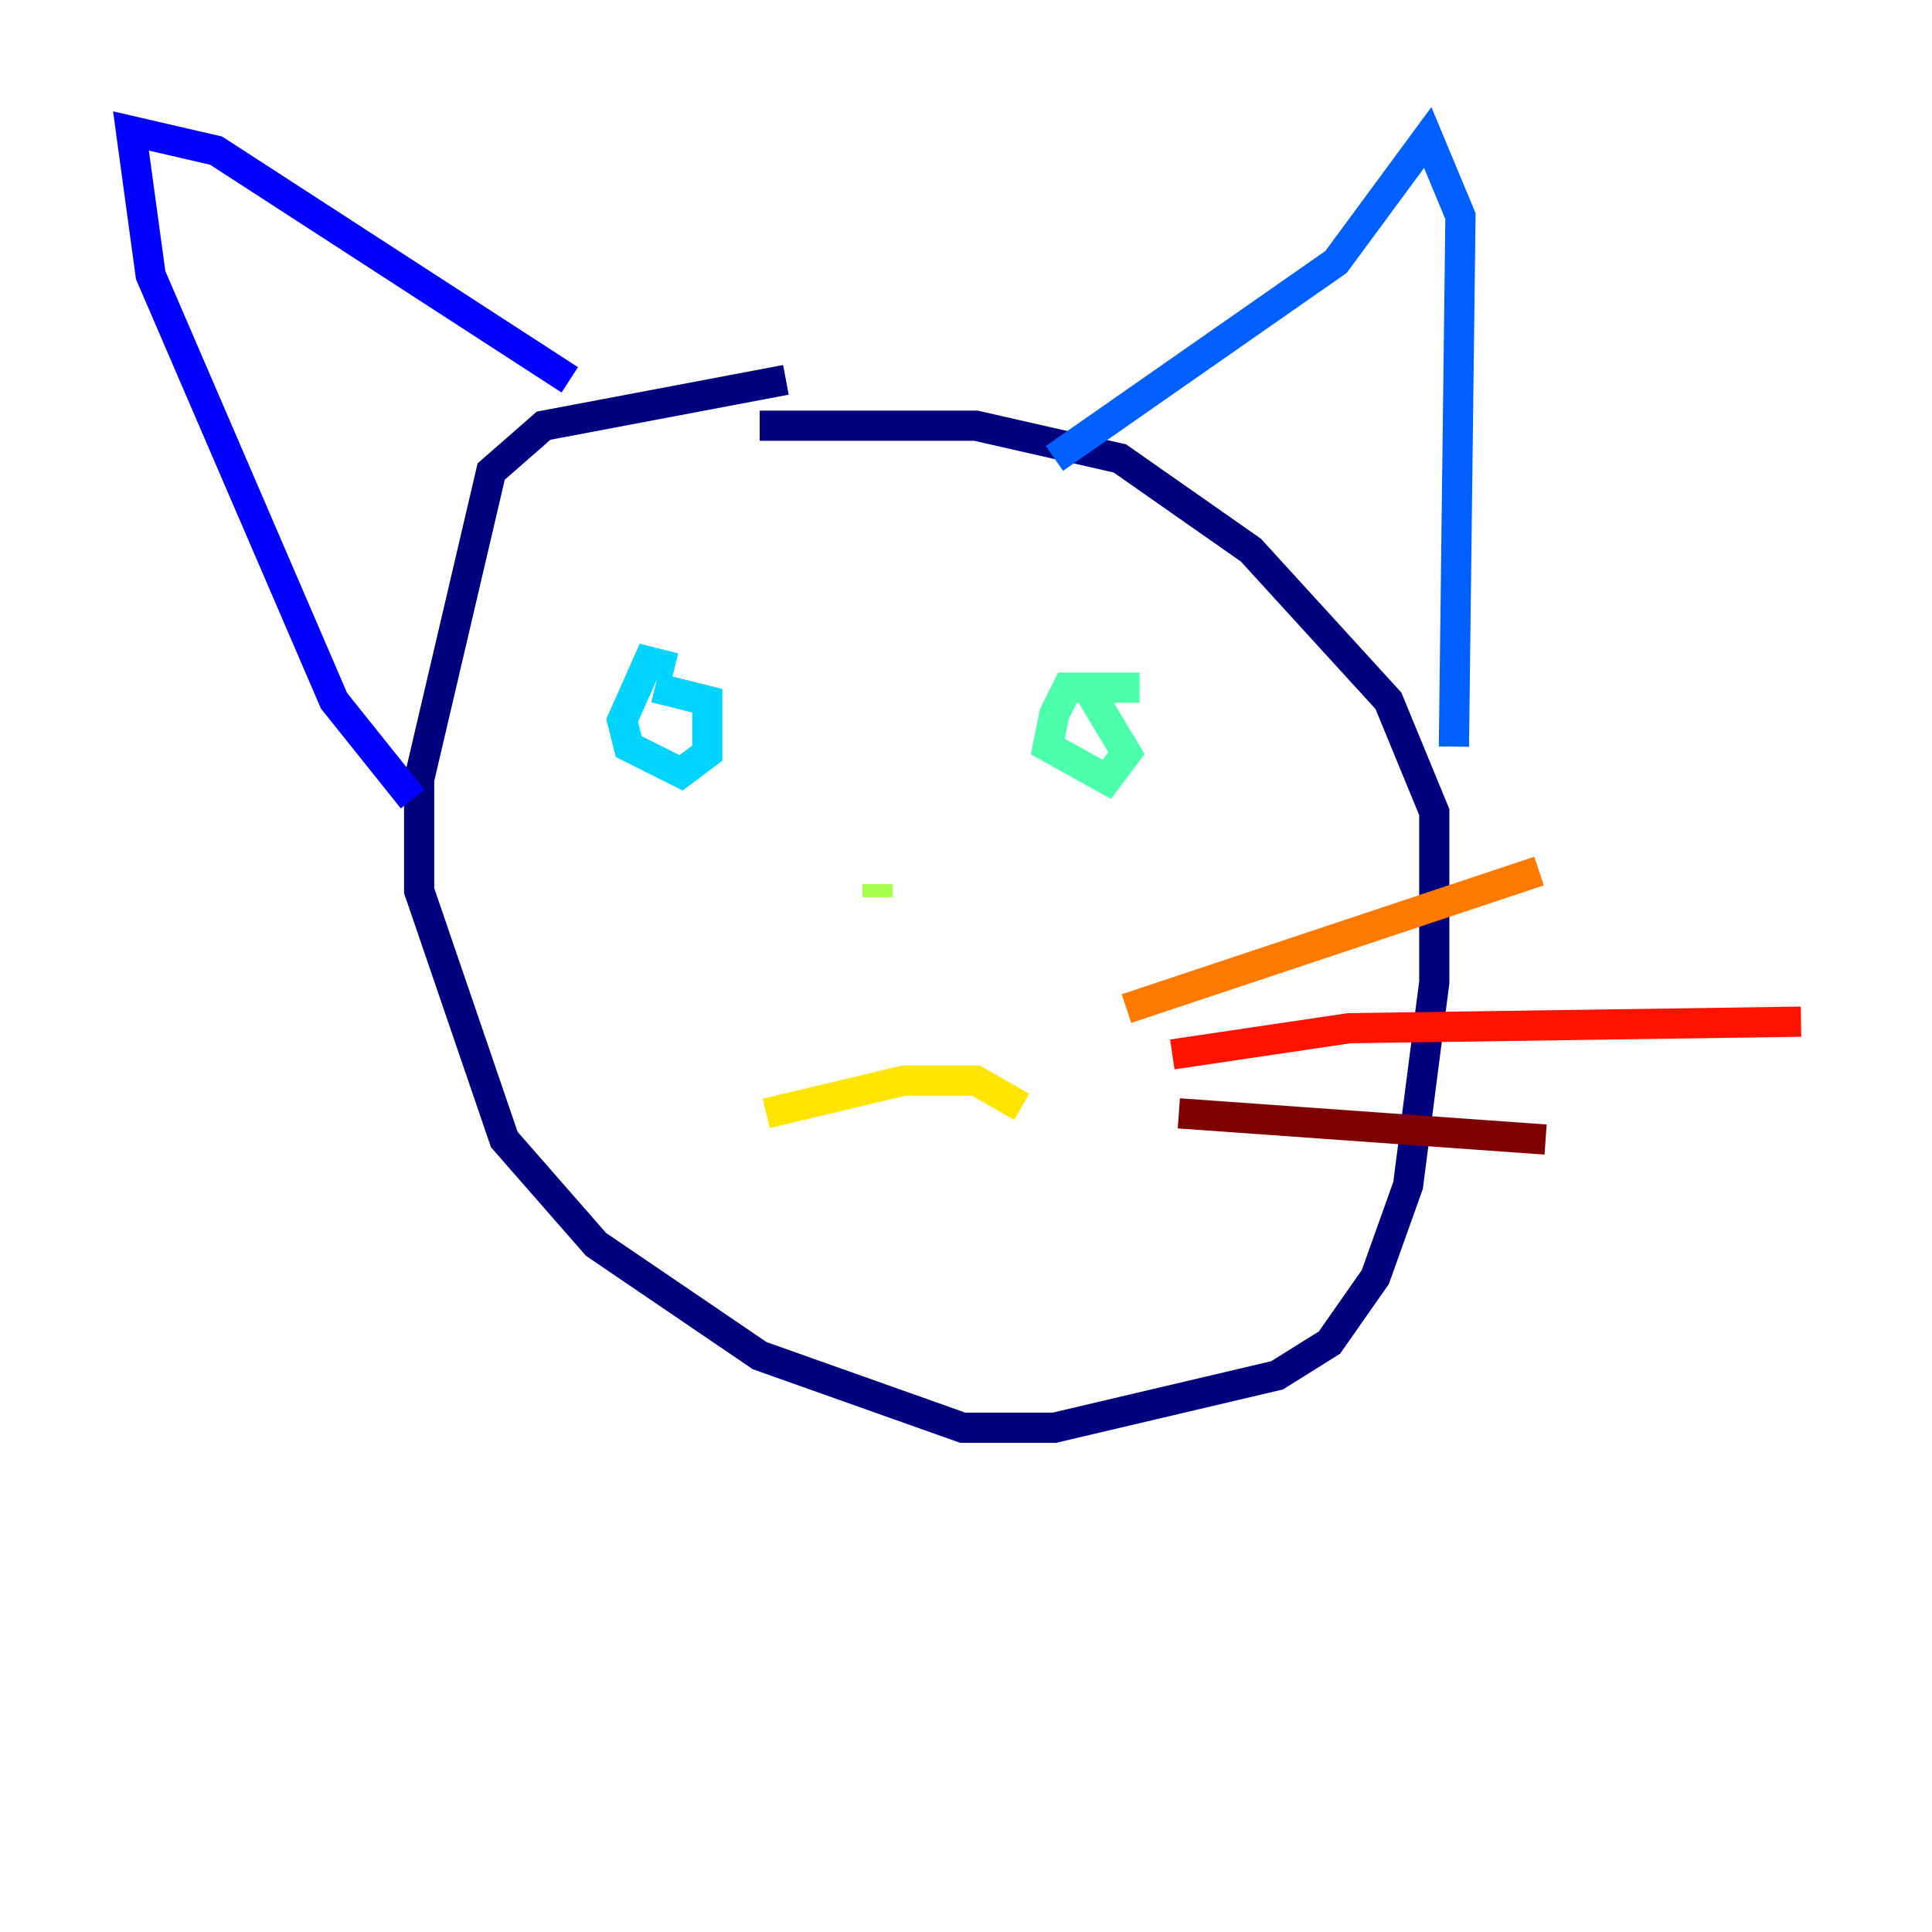 <?xml version="1.0" encoding="utf-8" ?>
<svg baseProfile="tiny" height="128" version="1.2" viewBox="0,0,128,128" width="128" xmlns="http://www.w3.org/2000/svg" xmlns:ev="http://www.w3.org/2001/xml-events" xmlns:xlink="http://www.w3.org/1999/xlink"><defs /><polyline fill="none" points="52.068,25.166 36.014,28.203 32.542,31.241 27.77,51.634 27.77,59.01 33.41,75.498 39.485,82.441 50.332,89.817 63.783,94.59 69.858,94.59 84.61,91.119 88.081,88.949 91.119,84.61 93.288,78.536 95.024,65.085 95.024,53.803 91.986,46.427 82.875,36.447 74.197,30.373 64.651,28.203 50.332,28.203" stroke="#00007f" stroke-width="2" /><polyline fill="none" points="37.749,25.166 14.319,9.98 8.678,8.678 9.98,18.224 22.129,46.427 27.336,52.936" stroke="#0000fe" stroke-width="2" /><polyline fill="none" points="69.858,30.373 88.515,17.356 94.59,9.112 96.759,14.319 96.325,49.464" stroke="#0060ff" stroke-width="2" /><polyline fill="none" points="43.39,45.559 46.861,46.427 46.861,49.898 45.125,51.2 41.654,49.464 41.22,47.729 42.956,43.824 44.691,44.258" stroke="#00d4ff" stroke-width="2" /><polyline fill="none" points="75.498,45.559 70.725,45.559 69.858,47.295 69.424,49.464 73.329,51.634 74.63,49.898 72.027,45.559" stroke="#4cffaa" stroke-width="2" /><polyline fill="none" points="58.142,58.576 58.142,59.444" stroke="#aaff4c" stroke-width="2" /><polyline fill="none" points="50.766,73.763 59.878,71.593 64.651,71.593 67.688,73.329" stroke="#ffe500" stroke-width="2" /><polyline fill="none" points="74.63,66.82 101.966,57.709" stroke="#ff7a00" stroke-width="2" /><polyline fill="none" points="77.668,69.858 89.383,68.122 119.322,67.688" stroke="#fe1200" stroke-width="2" /><polyline fill="none" points="78.102,73.763 102.4,75.498" stroke="#7f0000" stroke-width="2" /></svg>
